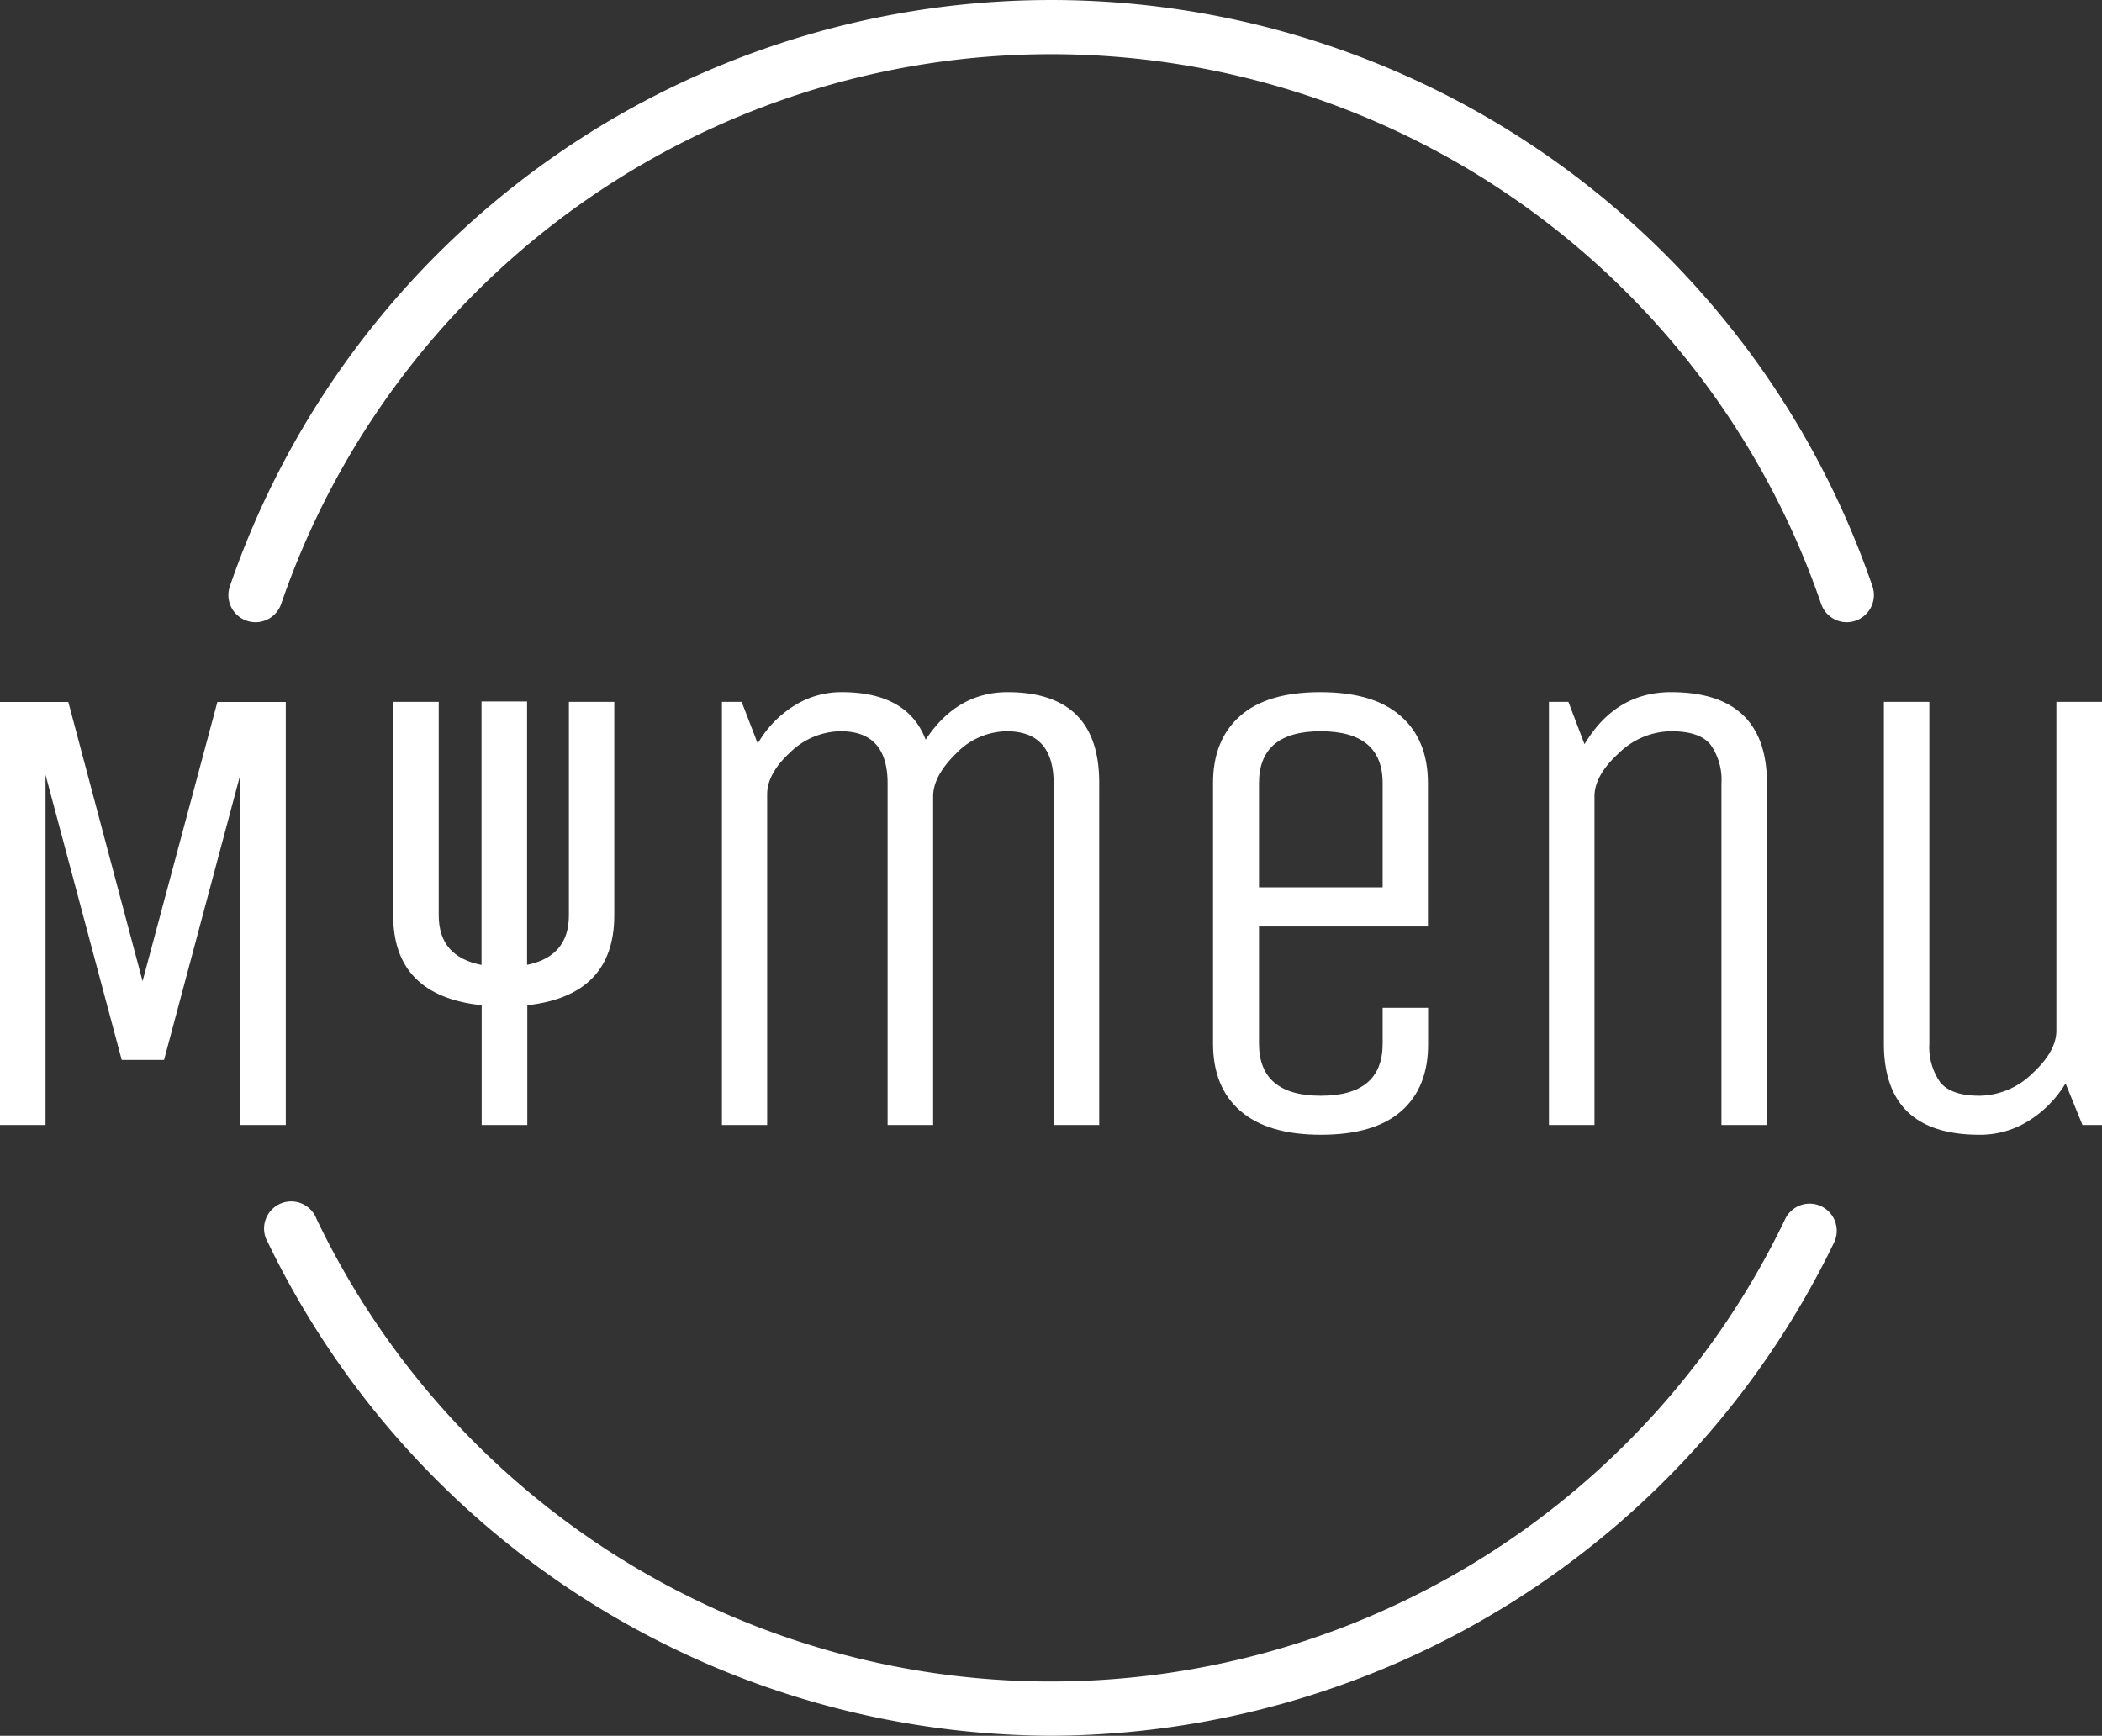 <svg id="Capa_1" data-name="Capa 1" xmlns="http://www.w3.org/2000/svg" viewBox="0 0 261.26 215.77"><rect x="0" y="0" width="261.26" height="215.77" fill="#333333" stroke="none"/><defs><style>.cls-1{fill:#fff;}</style></defs><title>logo-mymenu</title><path class="cls-1" d="M235.17,82.92A3.38,3.38,0,0,1,232,80.64a101.18,101.18,0,0,0-191.4,0,3.37,3.37,0,1,1-6.38-2.19,107.93,107.93,0,0,1,204.16,0,3.38,3.38,0,0,1-2.1,4.28A3.46,3.46,0,0,1,235.17,82.92Z" transform="translate(-5.65 -5.57)"/><path class="cls-1" d="M136.28,221.34A108.5,108.5,0,0,1,38.94,160,3.37,3.37,0,1,1,45,157.11a101.19,101.19,0,0,0,182.53,0,3.37,3.37,0,1,1,6.08,2.91A108.5,108.5,0,0,1,136.28,221.34Z" transform="translate(-5.65 -5.57)"/><polygon class="cls-1" points="17.72 121.97 8.49 87.26 0 87.26 0 139.85 5.66 139.85 5.66 96.32 15.13 131.76 20.39 131.76 29.86 96.32 29.86 139.85 35.52 139.85 35.52 87.26 27.02 87.26 17.72 121.97"/><path class="cls-1" d="M76.36,119.36c0,3.44-1.78,5.45-5.2,6.15V92.77H65.5v32.75c-3.49-.68-5.32-2.68-5.32-6.16V92.82H54.52v26.54q0,10,11,11.17v14.89h5.67V130.53Q82,129.32,82,119.36V92.82H76.36Z" transform="translate(-5.65 -5.57)"/><path class="cls-1" d="M130.89,91.61q-6.3,0-10.19,5.91c-1.5-3.94-5-5.91-10.43-5.91a11,11,0,0,0-6,1.74A13.41,13.41,0,0,0,99.83,98l-2-5.18H95.38v52.6H101V104.31q0-2.58,2.87-5.22a9.12,9.12,0,0,1,6.28-2.62c3.87,0,5.82,2.15,5.82,6.47v42.48h5.66V104.56c0-1.73,1-3.51,2.87-5.34a8.88,8.88,0,0,1,6.27-2.75q5.83,0,5.84,6.47v42.48h5.66V102.94Q142.31,91.62,130.89,91.61Z" transform="translate(-5.65 -5.57)"/><path class="cls-1" d="M169.74,91.61q-6.65,0-10,3t-3.32,8.38V135.3q0,5.43,3.41,8.38t10,2.95q6.65,0,10-2.95t3.32-8.38v-4.45H177.5v4.45q0,6.48-7.68,6.48t-7.69-6.48V120.74h21v-17.8q0-5.43-3.41-8.38C177.5,92.59,174.15,91.61,169.74,91.61Zm7.76,24.27H162.13V102.94q0-6.48,7.69-6.47t7.68,6.47Z" transform="translate(-5.65 -5.57)"/><path class="cls-1" d="M213.35,91.61q-6.89,0-10.76,6.47l-2-5.26h-2.42v52.6h5.66V104.56c0-1.73,1-3.51,3-5.34a9.44,9.44,0,0,1,6.55-2.75q3.56,0,4.89,1.69a7.53,7.53,0,0,1,1.34,4.78v42.48h5.66V102.94Q225.24,91.62,213.35,91.61Z" transform="translate(-5.65 -5.57)"/><path class="cls-1" d="M261.24,92.82v40.86q0,2.59-3,5.34a9.53,9.53,0,0,1-6.56,2.76c-2.37,0-4-.57-4.9-1.7a7.65,7.65,0,0,1-1.33-4.78V92.82H239.8V135.3q0,11.34,11.9,11.33a11.36,11.36,0,0,0,6.11-1.74,14,14,0,0,0,4.57-4.65l2.1,5.18h2.43V92.82Z" transform="translate(-5.65 -5.57)"/></svg>